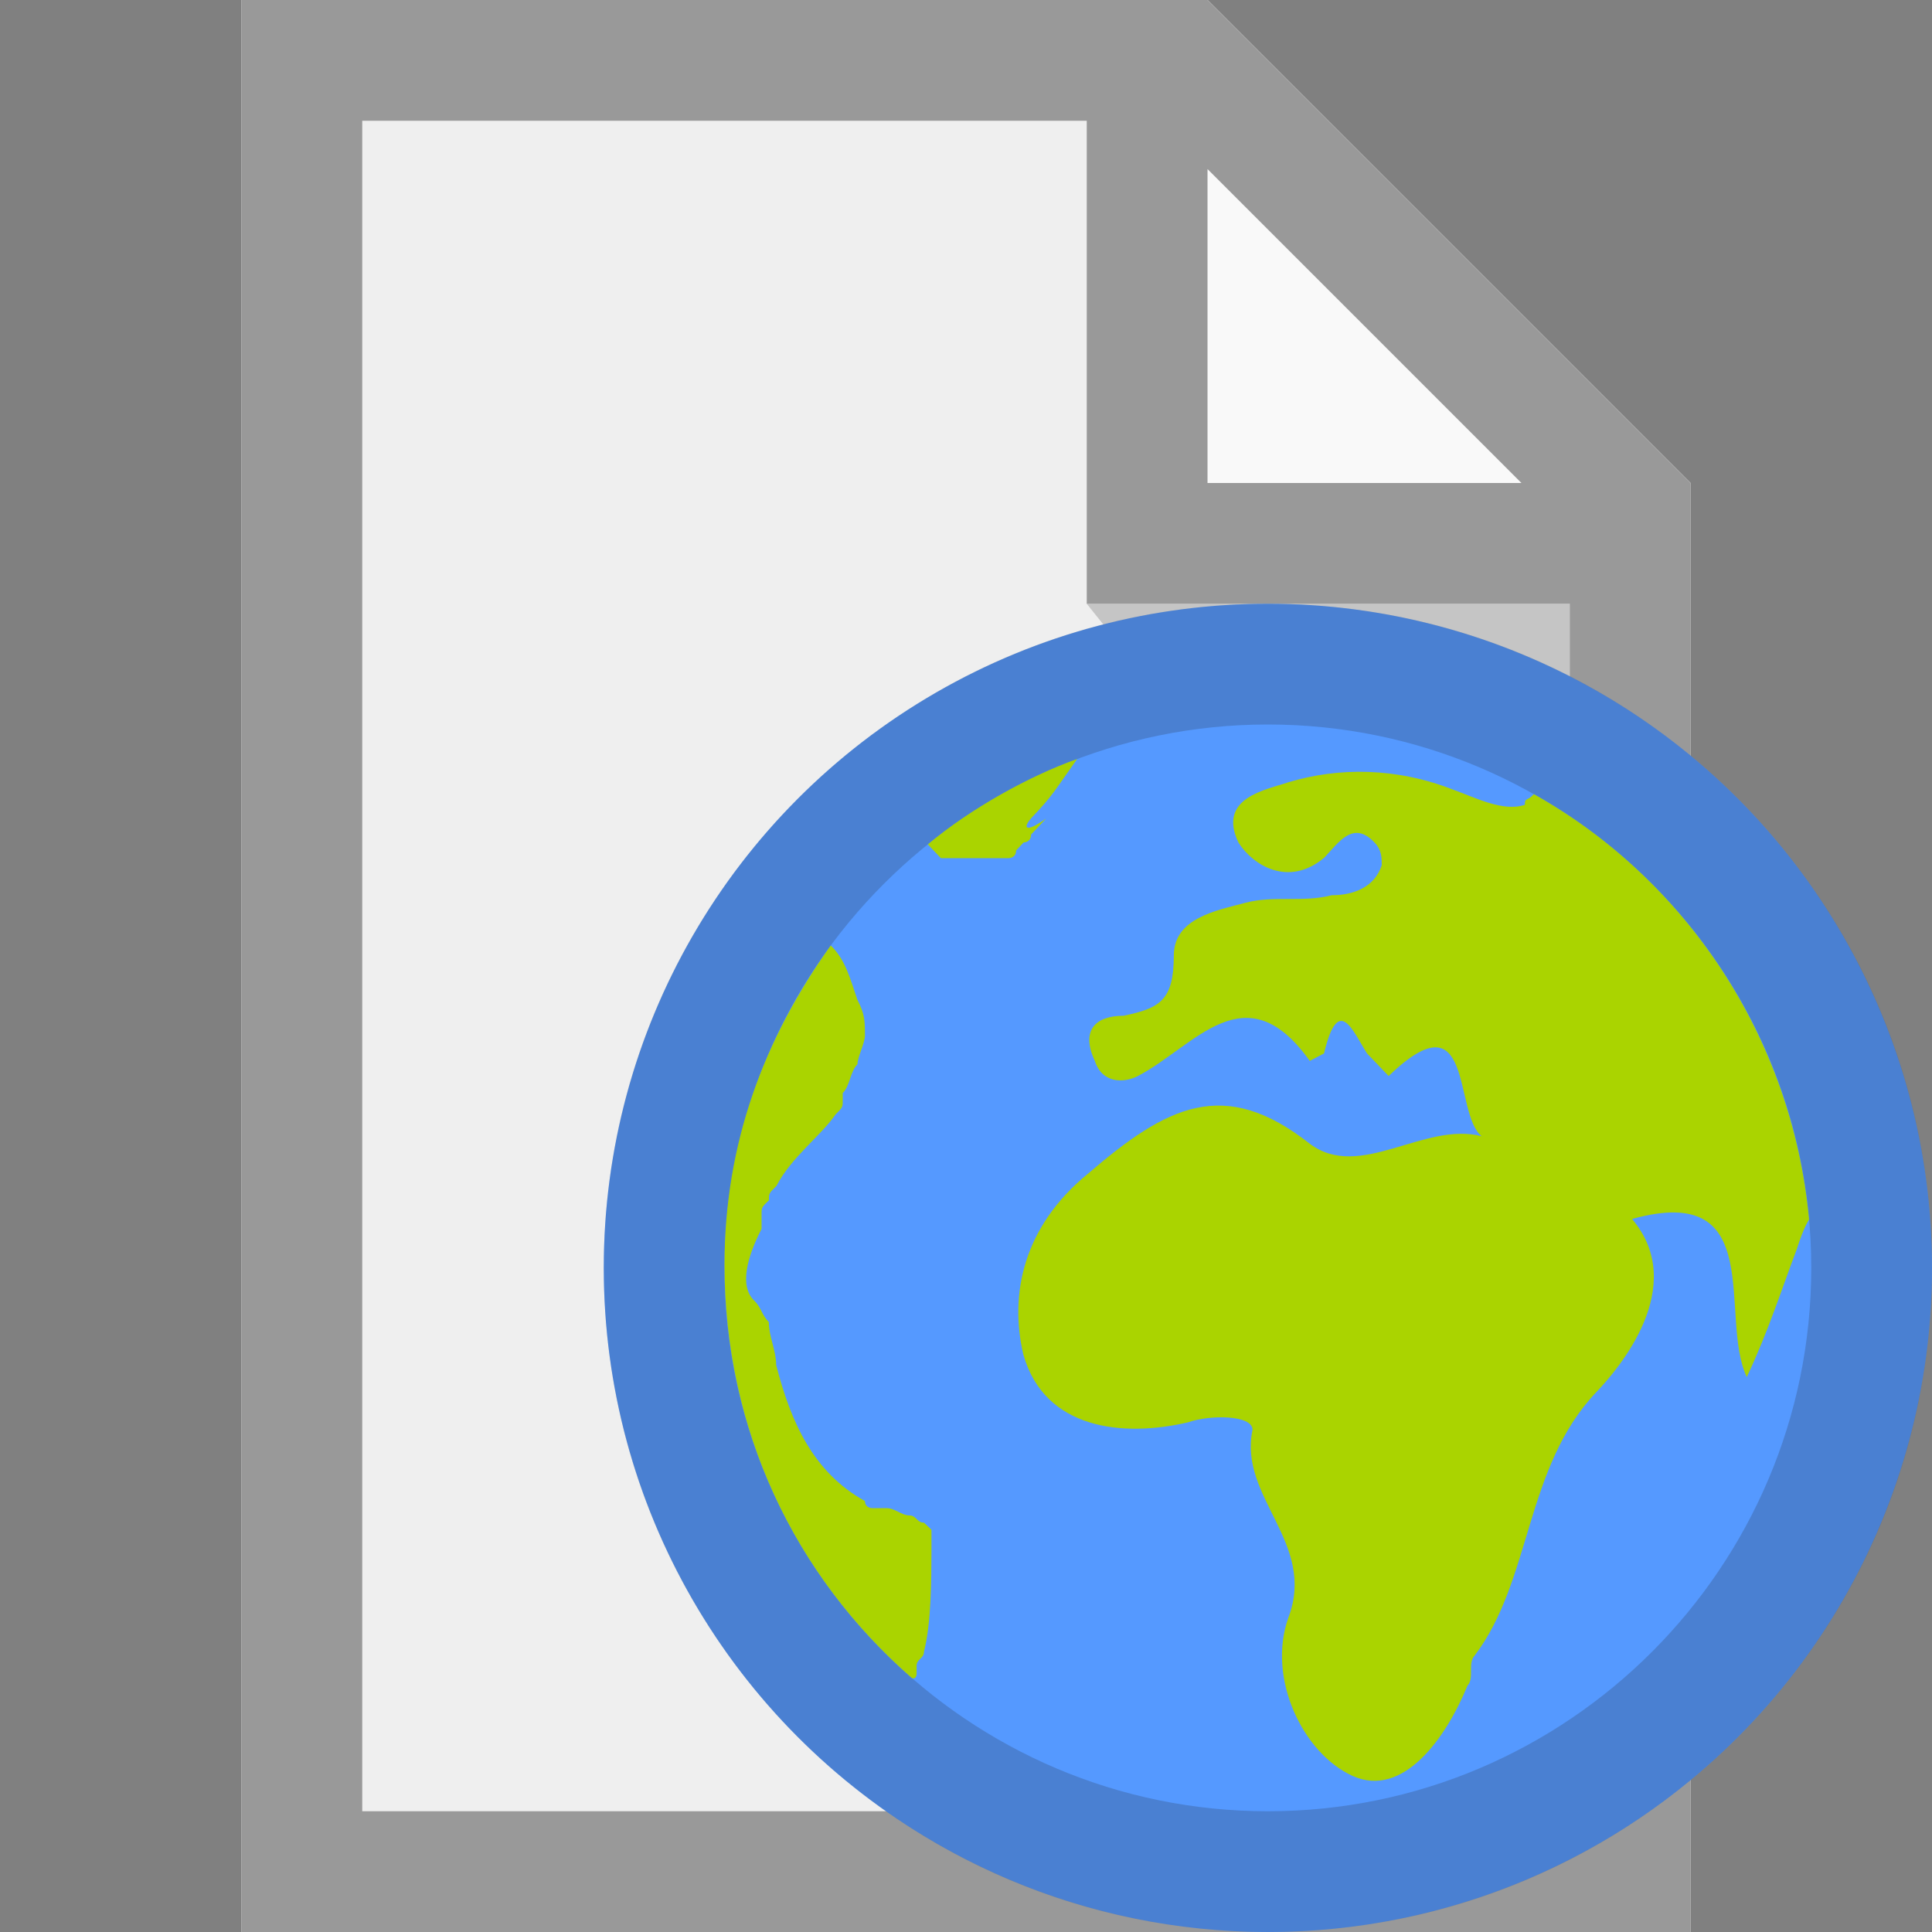 <?xml version="1.0" encoding="utf-8"?>
<!-- Generator: Adobe Illustrator 19.1.1, SVG Export Plug-In . SVG Version: 6.00 Build 0)  -->
<svg version="1.1" xmlns="http://www.w3.org/2000/svg" xmlns:xlink="http://www.w3.org/1999/xlink" x="0px" y="0px"
	 viewBox="0 0 16 16" enable-background="new 0 0 16 16" xml:space="preserve">
<rect x="0" y="0" width="16" height="16" fill="#808080" stroke="none"/>
<g>
	<path fill="#EFEFEF" d="M2,0v16h12V4l-4-4H2z"/>
	<path opacity="0.65" fill="#FFFFFF" enable-background="new    " d="M10,4V0l4,4H10z"/>
	<path opacity="0.2" fill="#212121" enable-background="new    " d="M13,5v5L9,5H13z"/>
	<path fill="#999999" d="M2,0v16h12V4l0,0l0,0l-4-4l0,0l0,0H2z M3,1h6v4h4v10H3V1z M10,1.4L12.6,4H10V1.4z"/>
</g>
<g>
	<circle fill="#5599FF" cx="10.5" cy="10.5" r="5.5"/>
	<path fill="#212121" opacity="0.2" d="M10.5,6c2.481,0,4.5,2.019,4.5,4.5S12.981,15,10.5,15S6,12.981,6,10.5S8.019,6,10.5,6 M10.5,5
		C7.462,5,5,7.462,5,10.5S7.462,16,10.5,16s5.5-2.462,5.5-5.5S13.538,5,10.5,5L10.5,5z"/>
	<path fill="#AAD400" d="M14.982,10.1c-0.141-1.52-1.03-2.824-2.279-3.523c-0.059,0.062-0.075,0.026-0.075,0.088
		c-0.178,0.062-0.415-0.062-0.593-0.125c-0.474-0.186-0.949-0.186-1.364-0.062c-0.178,0.062-0.593,0.125-0.415,0.499
		c0.118,0.188,0.415,0.375,0.712,0.125c0.118-0.125,0.238-0.312,0.415-0.125c0.06,0.063,0.06,0.125,0.06,0.188
		c-0.06,0.186-0.238,0.249-0.415,0.249c-0.238,0.062-0.476,0-0.712,0.062C10.076,7.54,9.721,7.602,9.721,7.914
		c0,0.373-0.119,0.436-0.416,0.498c-0.238,0-0.355,0.125-0.238,0.374c0.06,0.186,0.238,0.186,0.357,0.125
		c0.474-0.249,0.89-0.873,1.423-0.125l0.118-0.062c0.119-0.499,0.238-0.186,0.356,0L11.5,8.911c0.712-0.685,0.534,0.312,0.771,0.499
		c-0.476-0.125-1.009,0.374-1.424,0.062c-0.712-0.561-1.186-0.311-1.838,0.249c-0.534,0.437-0.652,0.998-0.534,1.497
		c0.177,0.624,0.829,0.686,1.364,0.561c0.177-0.063,0.534-0.063,0.534,0.062c-0.119,0.561,0.534,0.935,0.296,1.558
		c-0.177,0.499,0.12,1.122,0.534,1.309c0.416,0.186,0.771-0.312,0.95-0.748c0.059-0.062,0-0.186,0.059-0.249
		c0.474-0.624,0.415-1.558,1.008-2.182c0.178-0.186,0.771-0.872,0.296-1.434c1.127-0.312,0.714,0.81,0.95,1.309
		c0.177-0.374,0.296-0.748,0.415-1.061C14.939,10.158,14.982,10.1,14.982,10.1z"/>
	<path fill="#AAD400" d="M8.538,6.778C8.725,6.581,8.733,6.549,8.92,6.286c-0.391,0.138-0.883,0.41-1.236,0.707l0.108,0.114h0.561
		c0,0,0.062,0,0.062-0.064l0.062-0.066c0,0,0.062,0,0.062-0.066l0.062-0.066l0.062-0.066c-0.186,0.132-0.186,0.066-0.125,0
		c0,0.066,0,0.066,0,0c0,0.066,0,0,0,0L8.538,6.778z"/>
	<path fill="#AAD400" d="M7.714,12.846C7.714,12.846,7.652,12.787,7.714,12.846C7.652,12.787,7.652,12.787,7.714,12.846v-0.059
		v-0.059v-0.059L7.652,12.61c-0.061,0-0.061-0.06-0.122-0.06s-0.122-0.06-0.184-0.06H7.285H7.224c0,0-0.061,0-0.061-0.059
		c-0.429-0.238-0.613-0.653-0.735-1.126c0-0.119-0.061-0.238-0.061-0.356c-0.06-0.06-0.06-0.119-0.122-0.179
		c-0.122-0.118-0.06-0.356,0.062-0.593v-0.118c0-0.06,0-0.06,0.061-0.119c0-0.058,0-0.058,0.062-0.118
		c0.122-0.238,0.368-0.415,0.49-0.593C6.979,9.17,6.979,9.17,6.979,9.111V9.052C7.04,8.993,7.04,8.874,7.101,8.814
		c0-0.058,0.062-0.177,0.062-0.237c0-0.119,0-0.178-0.062-0.296C7.04,8.103,7.002,7.949,6.88,7.83C6.329,8.601,6,9.466,6,10.474
		c0,1.365,0.58,2.575,1.552,3.423c0,0,0.039,0.017,0.039-0.041v-0.06c0-0.059,0.061-0.059,0.061-0.118
		C7.713,13.438,7.713,13.084,7.714,12.846L7.714,12.846z"/>
</g>
</svg>
